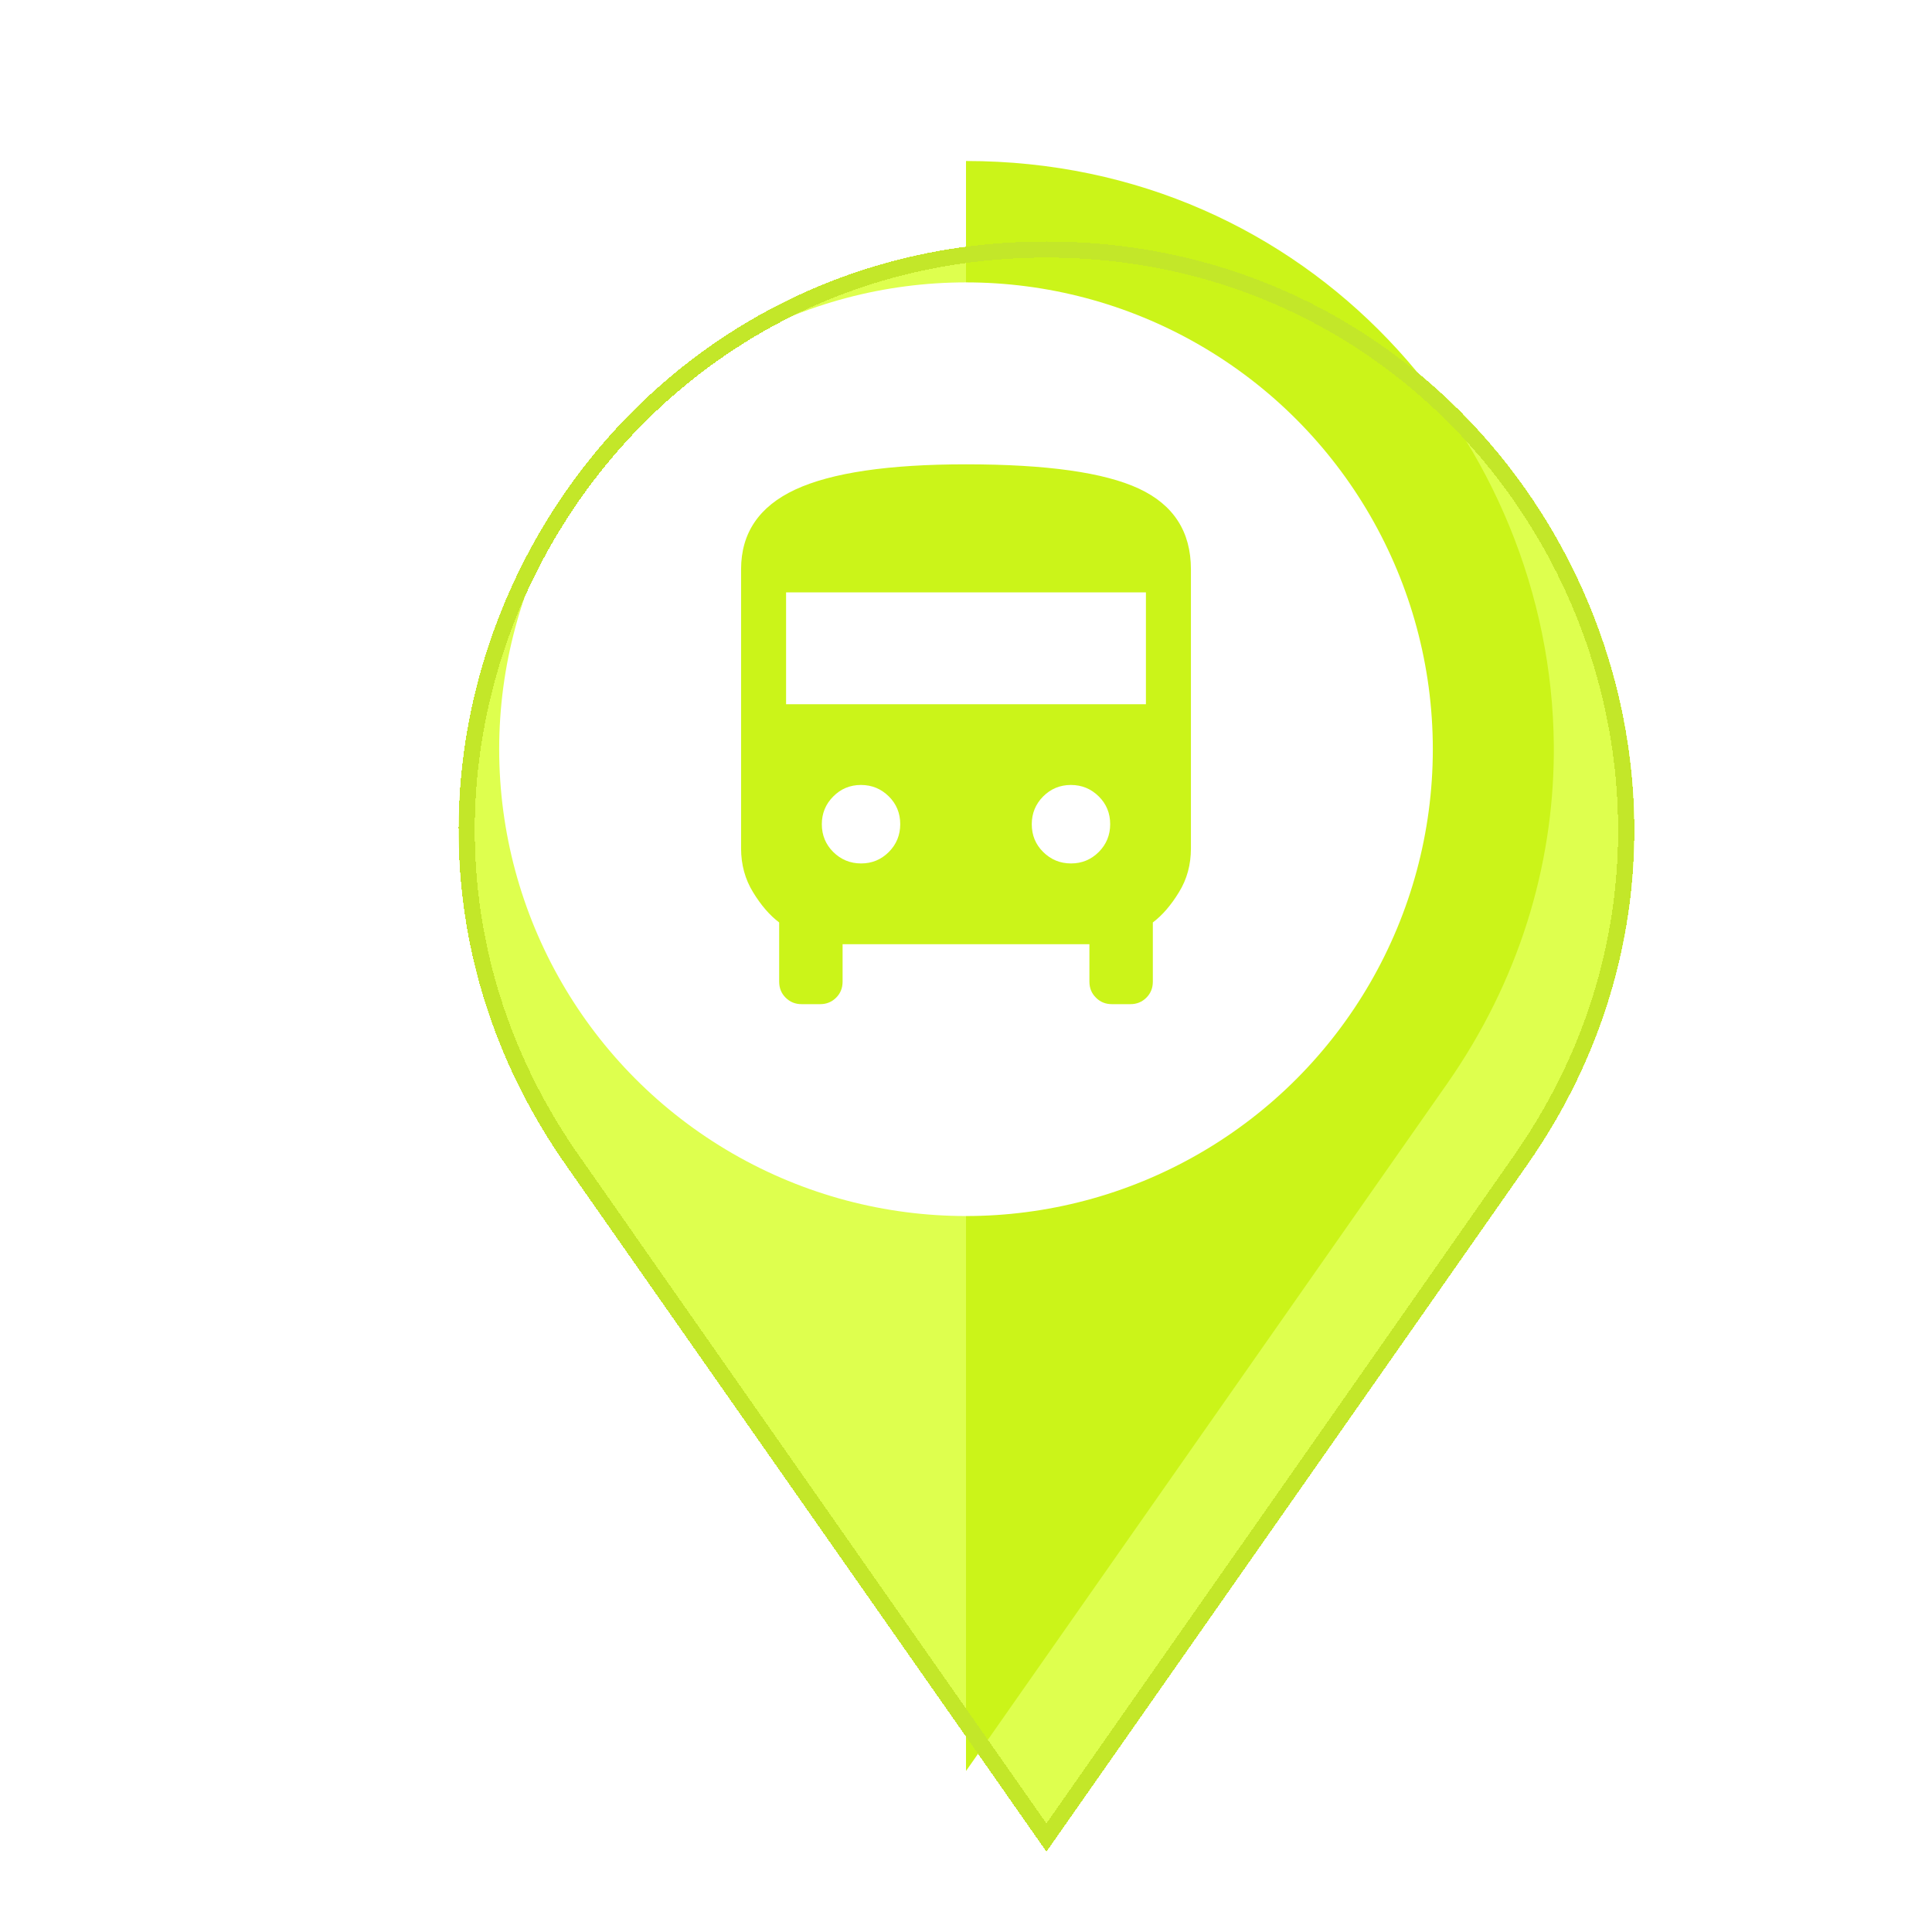 <svg width="24" height="24" viewBox="0 0 24 24" fill="none" xmlns="http://www.w3.org/2000/svg">
<g clip-path="url(#clip0_8332_35458)">
<g filter="url(#filter0_d_8332_35458)">
<path d="M6.029 13.469C2.647 8.638 6.103 2 12 2C17.897 2 21.353 8.638 17.972 13.469L12 22L6.029 13.469Z" fill="#DEFF4E"/>
</g>
<path fill-rule="evenodd" clip-rule="evenodd" d="M19.302 9.367C19.291 10.756 18.876 12.177 17.972 13.469L12 22L12 22V2C12 2 12 2 12 2C16.279 2 19.273 5.496 19.302 9.26V9.367Z" fill="#CBF419"/>
<circle cx="12" cy="9.307" r="5.799" fill="white"/>
<mask id="mask0_8332_35458" style="mask-type:alpha" maskUnits="userSpaceOnUse" x="7" y="4" width="10" height="10">
<rect x="7.529" y="4.837" width="8.941" height="8.941" fill="#D9D9D9"/>
</mask>
<g mask="url(#mask0_8332_35458)">
<path d="M9.958 12.474C9.879 12.474 9.813 12.447 9.759 12.393C9.706 12.34 9.679 12.274 9.679 12.194V11.459C9.562 11.371 9.454 11.246 9.355 11.084C9.256 10.923 9.206 10.741 9.206 10.539V7.072C9.206 6.621 9.43 6.291 9.878 6.082C10.327 5.873 11.034 5.768 12 5.768C13.001 5.768 13.717 5.869 14.148 6.07C14.579 6.271 14.794 6.605 14.794 7.072V10.539C14.794 10.741 14.745 10.923 14.645 11.084C14.546 11.246 14.438 11.371 14.321 11.459V12.194C14.321 12.274 14.294 12.34 14.241 12.393C14.187 12.447 14.121 12.474 14.042 12.474H13.813C13.733 12.474 13.667 12.447 13.614 12.393C13.56 12.34 13.533 12.274 13.533 12.194V11.729H10.467V12.194C10.467 12.274 10.44 12.34 10.387 12.393C10.333 12.447 10.267 12.474 10.188 12.474H9.958ZM9.765 8.748H14.235V7.359H9.765V8.748ZM10.697 10.726C10.833 10.726 10.947 10.678 11.042 10.583C11.136 10.488 11.183 10.373 11.183 10.238C11.183 10.102 11.136 9.987 11.041 9.893C10.946 9.799 10.831 9.751 10.695 9.751C10.56 9.751 10.445 9.799 10.351 9.894C10.256 9.989 10.209 10.104 10.209 10.239C10.209 10.375 10.257 10.49 10.351 10.584C10.446 10.678 10.562 10.726 10.697 10.726ZM13.305 10.726C13.44 10.726 13.555 10.678 13.65 10.583C13.744 10.488 13.791 10.373 13.791 10.238C13.791 10.102 13.744 9.987 13.649 9.893C13.554 9.799 13.439 9.751 13.303 9.751C13.168 9.751 13.053 9.799 12.958 9.894C12.864 9.989 12.817 10.104 12.817 10.239C12.817 10.375 12.864 10.49 12.959 10.584C13.054 10.678 13.169 10.726 13.305 10.726Z" fill="#CBF419"/>
</g>
<g filter="url(#filter1_d_8332_35458)">
<path d="M6.11 13.412C2.774 8.647 6.183 2.1 11.999 2.1C17.815 2.1 21.224 8.647 17.889 13.412L11.999 21.826L6.11 13.412Z" stroke="#C3E729" stroke-width="0.2" shape-rendering="crispEdges"/>
</g>
</g>
<defs>
<filter id="filter0_d_8332_35458" x="3.698" y="1" width="18.604" height="24" filterUnits="userSpaceOnUse" color-interpolation-filters="sRGB">
<feFlood flood-opacity="0" result="BackgroundImageFix"/>
<feColorMatrix in="SourceAlpha" type="matrix" values="0 0 0 0 0 0 0 0 0 0 0 0 0 0 0 0 0 0 127 0" result="hardAlpha"/>
<feOffset dx="1" dy="1"/>
<feGaussianBlur stdDeviation="1"/>
<feComposite in2="hardAlpha" operator="out"/>
<feColorMatrix type="matrix" values="0 0 0 0 0 0 0 0 0 0 0 0 0 0 0 0 0 0 0.15 0"/>
<feBlend mode="normal" in2="BackgroundImageFix" result="effect1_dropShadow_8332_35458"/>
<feBlend mode="normal" in="SourceGraphic" in2="effect1_dropShadow_8332_35458" result="shape"/>
</filter>
<filter id="filter1_d_8332_35458" x="3.697" y="1" width="18.604" height="24" filterUnits="userSpaceOnUse" color-interpolation-filters="sRGB">
<feFlood flood-opacity="0" result="BackgroundImageFix"/>
<feColorMatrix in="SourceAlpha" type="matrix" values="0 0 0 0 0 0 0 0 0 0 0 0 0 0 0 0 0 0 127 0" result="hardAlpha"/>
<feOffset dx="1" dy="1"/>
<feGaussianBlur stdDeviation="1"/>
<feComposite in2="hardAlpha" operator="out"/>
<feColorMatrix type="matrix" values="0 0 0 0 0 0 0 0 0 0 0 0 0 0 0 0 0 0 0.15 0"/>
<feBlend mode="normal" in2="BackgroundImageFix" result="effect1_dropShadow_8332_35458"/>
<feBlend mode="normal" in="SourceGraphic" in2="effect1_dropShadow_8332_35458" result="shape"/>
</filter>
<clipPath id="clip0_8332_35458">
<rect width="24" height="24" fill="white"/>
</clipPath>
</defs>
</svg>

